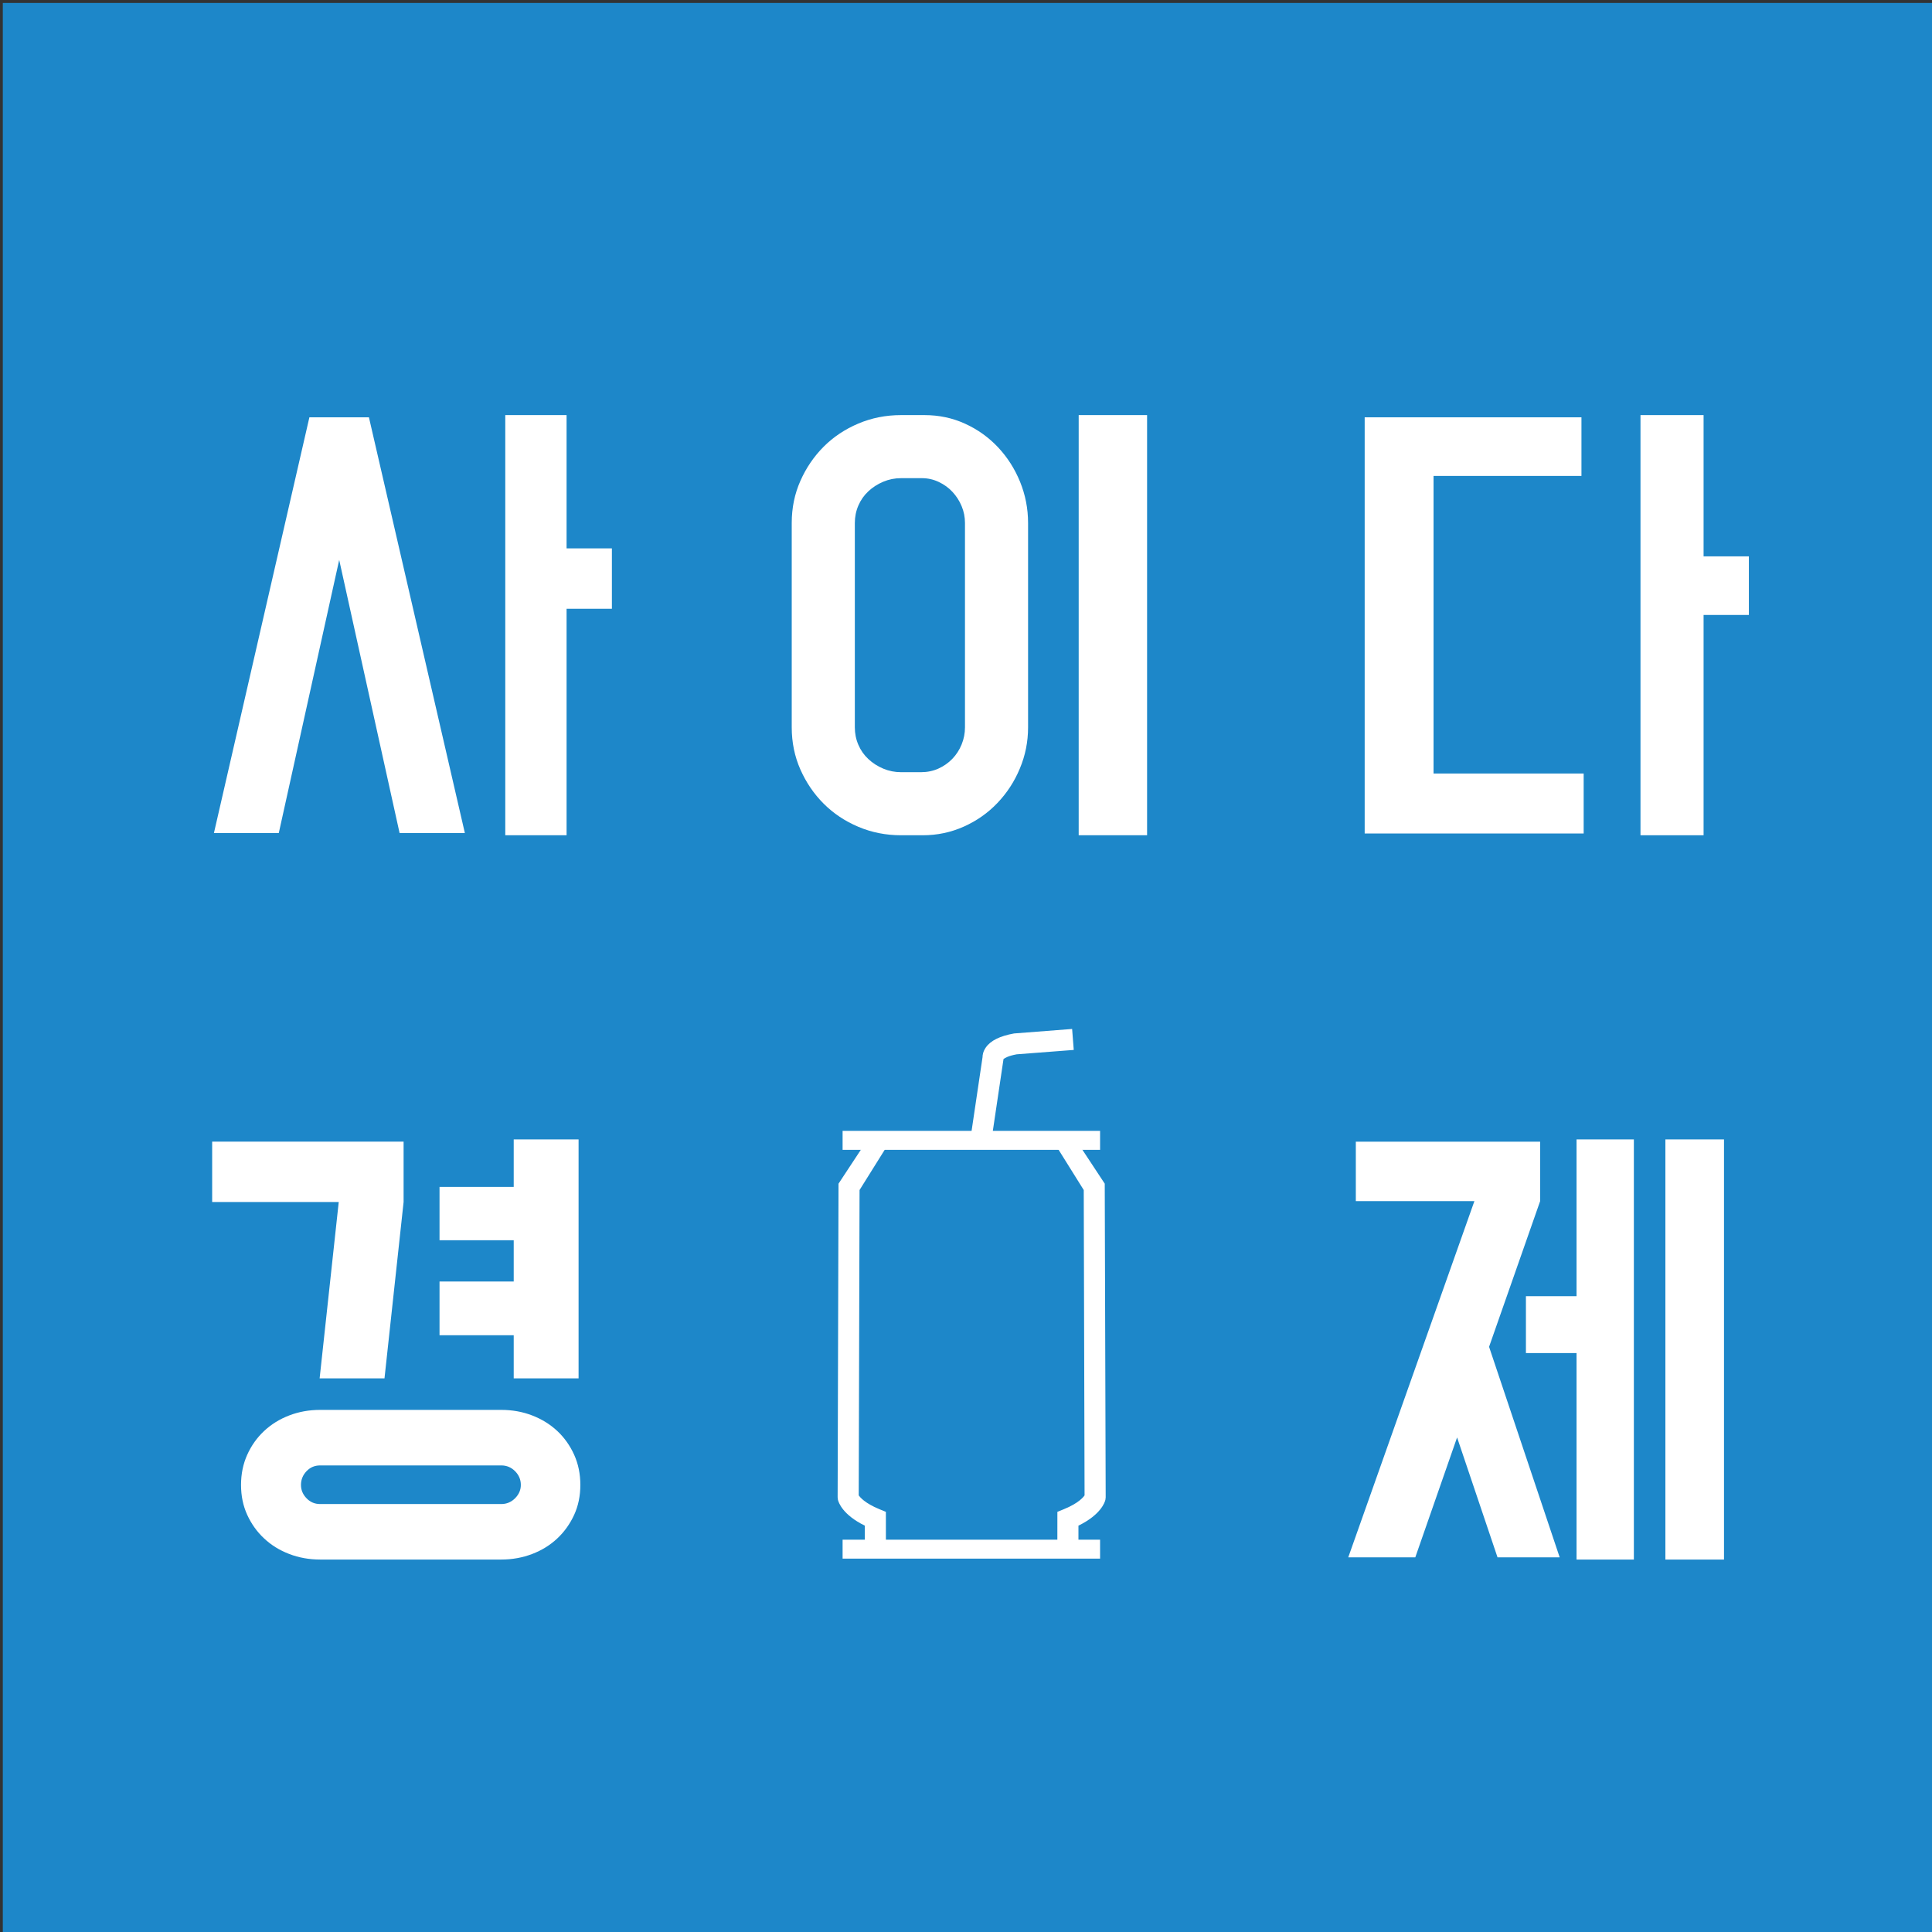 <?xml version="1.0" encoding="utf-8"?>
<!-- Generator: Adobe Illustrator 16.0.0, SVG Export Plug-In . SVG Version: 6.00 Build 0)  -->
<!DOCTYPE svg PUBLIC "-//W3C//DTD SVG 1.1//EN" "http://www.w3.org/Graphics/SVG/1.1/DTD/svg11.dtd">
<svg version="1.1" id="Layer_1" xmlns="http://www.w3.org/2000/svg" xmlns:xlink="http://www.w3.org/1999/xlink" x="0px" y="0px"
	 width="70px" height="70px" viewBox="0 0 70 70" enable-background="new 0 0 70 70" xml:space="preserve">
<rect x="0" y="0" width="70" height="70" fill="#333333" stroke="none"/>
<rect x="0.102" y="0.107" fill="#1D87C9" width="70" height="70"/>
<g>
	<path fill="#FFFFFF" d="M14.478,30.183l-2.188-9.896l-2.189,9.896H7.751l3.459-15.063h2.157l3.476,15.063H14.478z M20.528,19.868
		h1.642v2.188h-1.642v8.207h-2.221V15.04h2.221V19.868z"/>
	<path fill="#FFFFFF" d="M33.499,15.04c0.525,0,1.017,0.105,1.472,0.314c0.456,0.208,0.853,0.494,1.191,0.853
		c0.337,0.36,0.603,0.775,0.796,1.247c0.192,0.472,0.291,0.971,0.291,1.497v7.402c0,0.525-0.101,1.024-0.3,1.496
		c-0.196,0.472-0.469,0.887-0.813,1.247c-0.343,0.36-0.748,0.644-1.214,0.853c-0.467,0.209-0.963,0.314-1.489,0.314h-0.788
		c-0.547,0-1.063-0.102-1.545-0.306c-0.483-0.204-0.901-0.483-1.256-0.837c-0.354-0.354-0.635-0.767-0.844-1.238
		c-0.209-0.473-0.314-0.982-0.314-1.529v-7.402c0-0.548,0.104-1.057,0.314-1.529c0.209-0.472,0.491-0.885,0.844-1.239
		c0.354-0.354,0.773-0.633,1.256-0.837c0.482-0.204,0.998-0.306,1.545-0.306H33.499z M32.646,17.325
		c-0.226,0-0.44,0.043-0.644,0.129s-0.384,0.201-0.539,0.346c-0.156,0.145-0.276,0.316-0.362,0.515
		c-0.086,0.199-0.129,0.41-0.129,0.636v7.402c0,0.225,0.043,0.437,0.129,0.635c0.085,0.199,0.206,0.37,0.362,0.515
		c0.155,0.145,0.335,0.26,0.539,0.346s0.418,0.129,0.644,0.129h0.724c0.225,0,0.435-0.043,0.627-0.129s0.362-0.204,0.507-0.354
		c0.145-0.15,0.258-0.325,0.338-0.523c0.081-0.198,0.121-0.405,0.121-0.619v-7.402c0-0.215-0.04-0.419-0.121-0.612
		c-0.08-0.193-0.191-0.365-0.33-0.515s-0.306-0.271-0.499-0.362c-0.193-0.091-0.396-0.137-0.611-0.137H32.646z M41.561,30.263
		h-2.478V15.04h2.478V30.263z"/>
	<path fill="#FFFFFF" d="M57.299,15.12v2.124h-5.359v10.782h5.439v2.173h-7.934V15.12H57.299z M63.365,20.157v2.124h-1.641v7.982
		h-2.286V15.04h2.286v5.118H63.365z"/>
	<path fill="#FFFFFF" d="M14.623,41.364v2.188l-0.692,6.388h-2.35l0.692-6.388H7.687v-2.188H14.623z M18.163,51.083
		c0.397,0,0.77,0.067,1.118,0.201s0.652,0.322,0.91,0.563c0.257,0.241,0.46,0.528,0.611,0.86c0.15,0.333,0.225,0.697,0.225,1.094
		c0,0.397-0.075,0.76-0.225,1.087c-0.151,0.327-0.354,0.612-0.611,0.853c-0.258,0.242-0.561,0.43-0.91,0.563
		s-0.721,0.201-1.118,0.201h-6.566c-0.396,0-0.77-0.067-1.118-0.201c-0.349-0.134-0.652-0.321-0.909-0.563
		c-0.258-0.24-0.461-0.525-0.612-0.853c-0.15-0.327-0.225-0.689-0.225-1.087c0-0.396,0.075-0.761,0.225-1.094
		c0.15-0.332,0.354-0.619,0.612-0.86c0.257-0.241,0.561-0.43,0.909-0.563c0.348-0.134,0.722-0.201,1.118-0.201H18.163z
		 M11.597,53.095c-0.193,0-0.357,0.069-0.491,0.209c-0.134,0.14-0.201,0.306-0.201,0.498c0,0.184,0.067,0.344,0.201,0.483
		c0.134,0.14,0.298,0.209,0.491,0.209h6.566c0.193,0,0.359-0.069,0.499-0.209c0.139-0.14,0.209-0.3,0.209-0.483
		c0-0.192-0.07-0.358-0.209-0.498c-0.14-0.14-0.306-0.209-0.499-0.209H11.597z M18.613,46.433v-1.497h-2.688v-1.931h2.688v-1.722
		h2.35v8.657h-2.35v-1.562h-2.688v-1.946H18.613z"/>
	<path fill="#FFFFFF" d="M53.952,48.798l2.558,7.627h-2.252l-1.465-4.344l-1.514,4.344h-2.429L53.42,43.52h-4.296v-2.155h6.678
		v2.155L53.952,48.798z M59.198,56.506h-2.077v-7.482h-1.834v-2.06h1.834v-5.681h2.077V56.506z M62.464,56.506H60.34V41.283h2.124
		V56.506z"/>
</g>
<g>
	<path fill="#FFFFFF" d="M35.913,41.372l-0.753-0.112l0.439-2.955c0.001-0.087,0.023-0.215,0.119-0.352
		c0.173-0.25,0.508-0.416,1.023-0.509l2.104-0.163l0.059,0.76L36.836,38.2c-0.313,0.057-0.438,0.14-0.478,0.174l-0.001,0.011
		L35.913,41.372z"/>
	<path fill="#FFFFFF" d="M35.245,56.414h3.829v-1.137c0.813-0.397,0.956-0.846,0.977-0.939l0.01-0.088l-0.034-11.363l-1.13-1.714
		h-7.022l0.011,0.375h6.4l0.98,1.569l0.03,11.062c-0.039,0.059-0.208,0.281-0.748,0.501l-0.237,0.097l-0.001,1.241h-3.066
		L35.245,56.414z"/>
	<path fill="#FFFFFF" d="M35.165,56.414h-3.831v-1.137c-0.81-0.397-0.953-0.846-0.975-0.939l-0.01-0.088l0.032-11.363l1.129-1.714
		h7.022l-0.008,0.375h-6.4l-0.981,1.569l-0.03,11.062c0.04,0.059,0.212,0.281,0.748,0.501l0.236,0.097l0.001,1.241h3.067
		L35.165,56.414z"/>
	<rect x="30.529" y="40.973" fill="#FFFFFF" width="9.329" height="0.688"/>
	<rect x="30.529" y="55.786" fill="#FFFFFF" width="9.329" height="0.686"/>
</g>
</svg>
